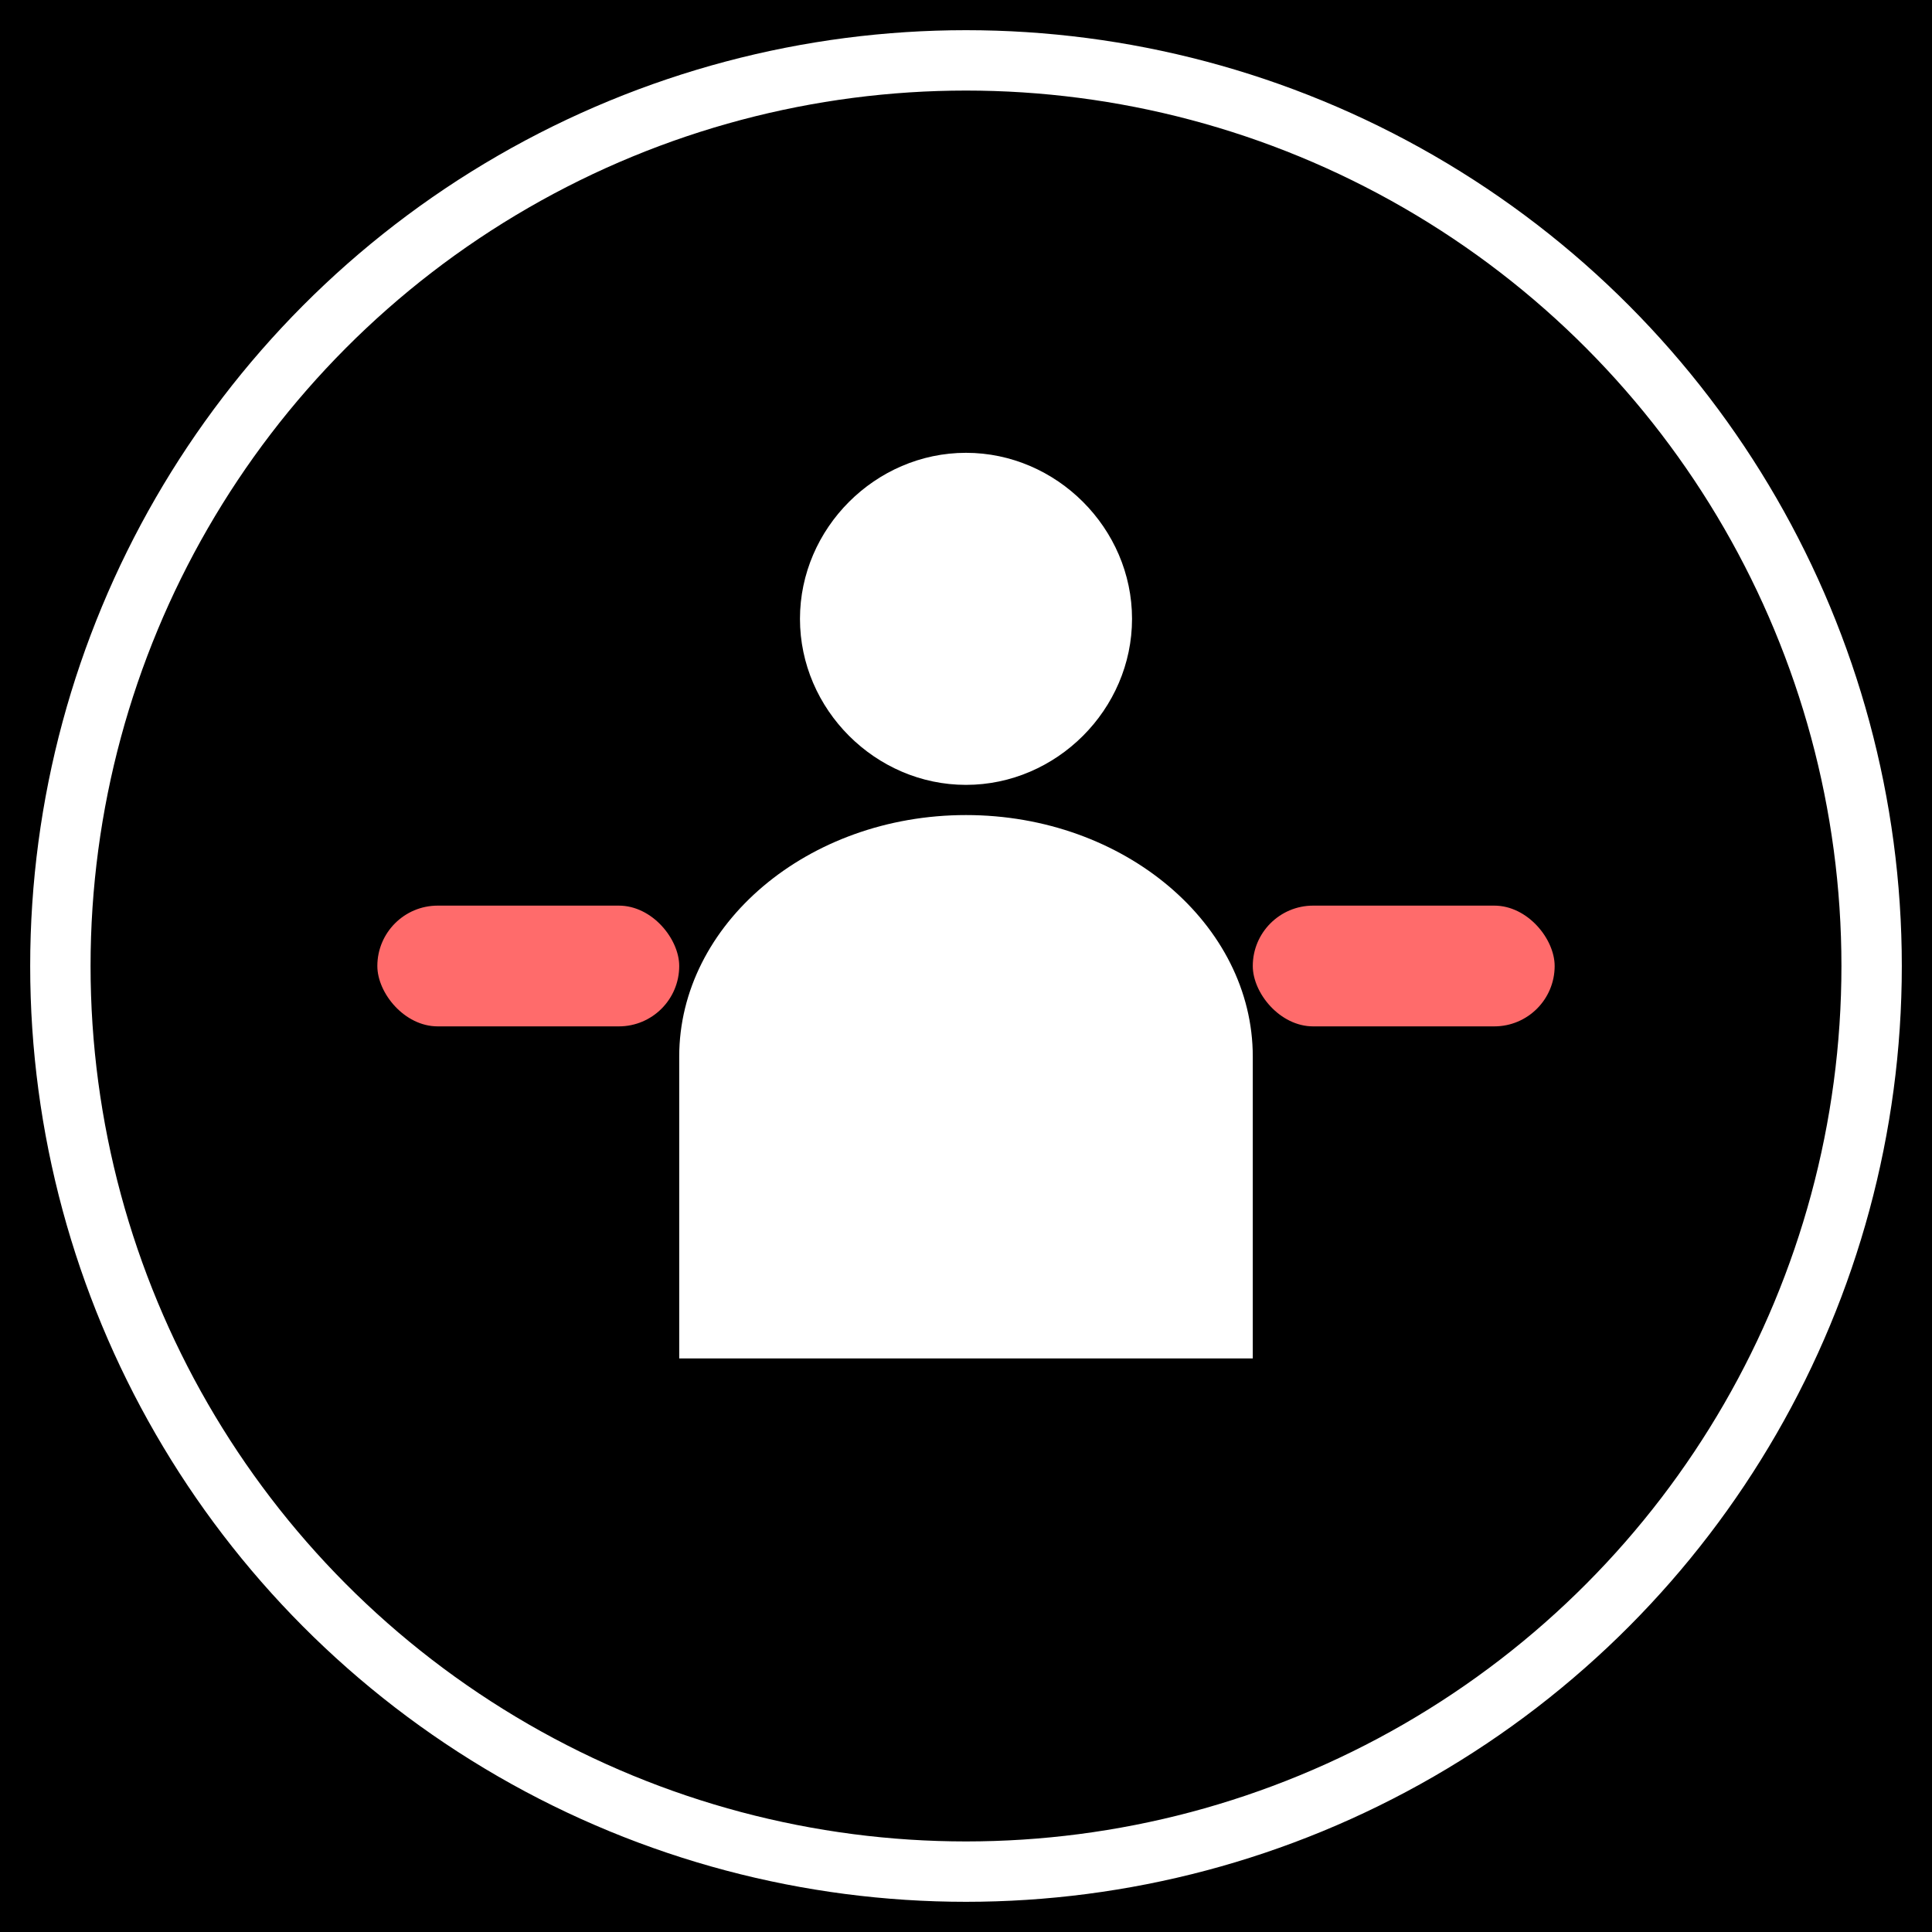 <?xml version="1.0" encoding="UTF-8"?>
<svg width="512" height="512" viewBox="0 0 512 512" fill="none" xmlns="http://www.w3.org/2000/svg">
  <!-- Fond noir -->
  <rect width="512" height="512" fill="#000000"/>
  
  <!-- Cercle extérieur -->
  <circle cx="256" cy="256" r="240" stroke="#FFFFFF" stroke-width="16" fill="none"/>
  
  <!-- Silhouette athlète stylisée -->
  <path d="M256 120
           C 280 120, 300 140, 300 164
           C 300 188, 280 208, 256 208
           C 232 208, 212 188, 212 164
           C 212 140, 232 120, 256 120
           Z
           M 180 360
           L 332 360
           L 332 280
           C 332 245, 298 216, 256 216
           C 214 216, 180 245, 180 280
           Z" 
        fill="#FFFFFF"/>
  
  <!-- Barre d'haltère gauche -->
  <rect x="100" y="240" width="80" height="32" rx="16" fill="#FF6B6B"/>
  
  <!-- Barre d'haltère droite -->
  <rect x="332" y="240" width="80" height="32" rx="16" fill="#FF6B6B"/>
</svg> 